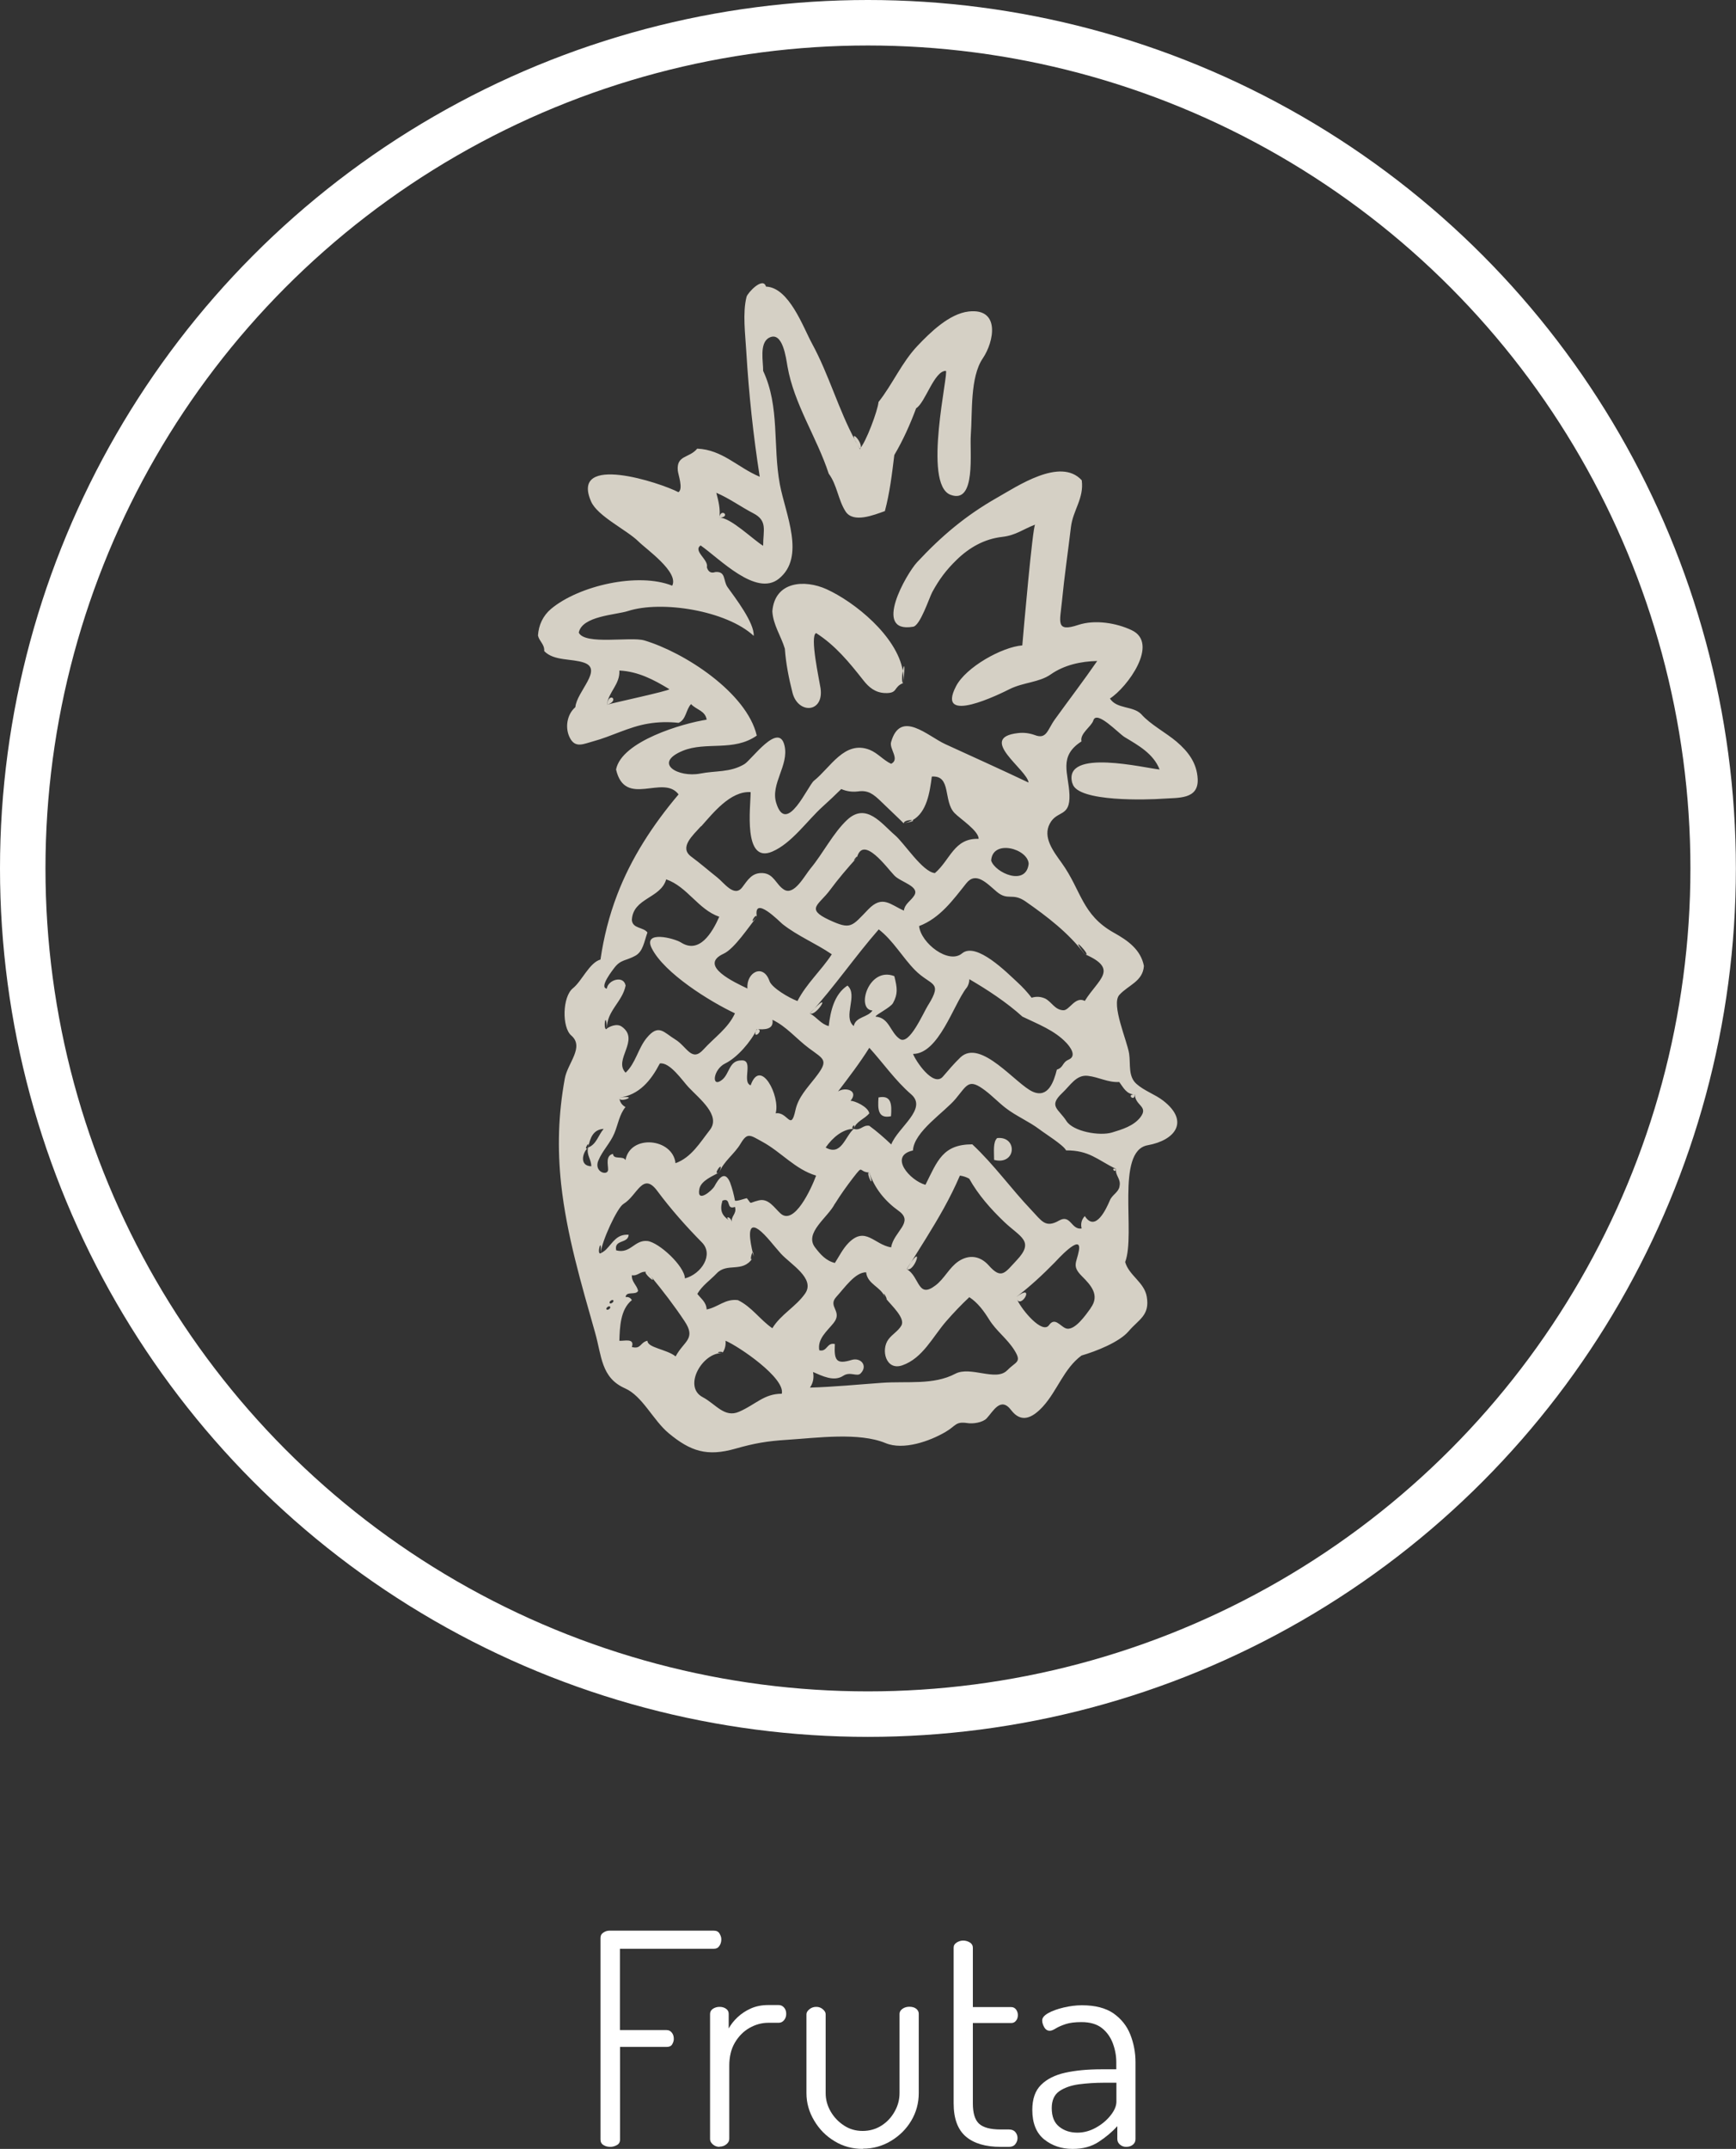 <?xml version="1.0" encoding="UTF-8"?><svg id="Capa_2" xmlns="http://www.w3.org/2000/svg" viewBox="0 0 152.73 188.95"><rect x="0" y="0" width="152.73" height="188.95" fill="#333333" stroke="none"/><defs><style>.cls-1{fill:#fff;}.cls-2{fill:none;stroke:#fff;stroke-miterlimit:10;stroke-width:4px;}.cls-3{fill:#d5d0c5;fill-rule:evenodd;}</style></defs><g id="Capa_1-2"><g id="Icon_Fruta"><circle class="cls-2" cx="76.36" cy="76.36" r="74.36"/><g><path class="cls-1" d="M53.69,188.77c-.23,0-.42-.05-.6-.16-.17-.1-.26-.27-.26-.49v-17.71c0-.21,.08-.37,.25-.48,.16-.11,.34-.17,.53-.17h9.2c.22,0,.39,.08,.49,.25s.16,.33,.16,.51c0,.23-.06,.42-.17,.58-.11,.17-.27,.25-.48,.25h-8.27v7.15h4.11c.19,0,.34,.08,.46,.23s.17,.34,.17,.55c0,.16-.05,.31-.14,.47-.09,.16-.26,.23-.48,.23h-4.11v8.14c0,.23-.09,.39-.27,.49-.18,.1-.38,.16-.58,.16Z"/><path class="cls-1" d="M63.31,188.77c-.23,0-.42-.07-.59-.21-.16-.14-.25-.29-.25-.47v-11c0-.19,.08-.34,.25-.46,.17-.11,.36-.17,.59-.17s.42,.06,.57,.17c.16,.11,.23,.26,.23,.46v1.27c.19-.35,.45-.68,.78-.99,.33-.31,.72-.57,1.17-.77,.45-.2,.96-.3,1.53-.3h.91c.19,0,.35,.07,.48,.22,.13,.15,.19,.33,.19,.56,0,.21-.06,.39-.19,.55s-.29,.23-.48,.23h-.91c-.57,0-1.12,.15-1.65,.45-.53,.3-.96,.74-1.29,1.3-.33,.56-.49,1.24-.49,2.04v6.42c0,.17-.08,.33-.25,.47-.17,.14-.37,.21-.61,.21Z"/><path class="cls-1" d="M75.92,188.95c-.92,0-1.75-.22-2.5-.68-.75-.45-1.34-1.05-1.79-1.81-.45-.75-.68-1.56-.68-2.41v-6.94c0-.16,.09-.3,.26-.44s.37-.21,.6-.21,.42,.07,.58,.21c.17,.14,.25,.29,.25,.44v6.94c0,.57,.15,1.11,.44,1.61s.68,.91,1.17,1.23c.48,.32,1.03,.48,1.64,.48s1.18-.16,1.66-.47c.49-.31,.87-.72,1.16-1.24,.29-.51,.43-1.05,.43-1.62v-6.97c0-.17,.09-.32,.26-.44,.17-.12,.37-.18,.6-.18,.26,0,.46,.06,.61,.18,.15,.12,.22,.27,.22,.44v6.97c0,.88-.22,1.69-.66,2.43-.44,.74-1.04,1.33-1.79,1.78-.75,.45-1.57,.68-2.46,.68Z"/><path class="cls-1" d="M88.04,188.77c-1.33,0-2.36-.3-3.07-.91-.71-.61-1.07-1.58-1.07-2.91v-13.7c0-.19,.09-.34,.27-.45,.18-.11,.37-.17,.56-.17,.23,0,.42,.06,.6,.17,.17,.11,.26,.26,.26,.45v5.23h3.38c.17,0,.31,.07,.42,.21,.1,.14,.16,.3,.16,.49s-.05,.36-.16,.49c-.1,.14-.24,.21-.42,.21h-3.38v7.07c0,.85,.18,1.44,.54,1.78,.37,.34,1,.51,1.9,.51h.73c.24,0,.43,.07,.56,.22,.13,.15,.2,.33,.2,.53s-.07,.39-.2,.55c-.13,.16-.32,.23-.56,.23h-.73Z"/><path class="cls-1" d="M94.36,188.95c-.97,0-1.8-.28-2.5-.84-.69-.56-1.04-1.43-1.04-2.59,0-.95,.25-1.69,.77-2.2,.51-.51,1.22-.87,2.13-1.07s1.96-.3,3.16-.3h1.33v-.62c0-.55-.1-1.11-.3-1.65s-.52-1-.96-1.35c-.44-.35-1.04-.53-1.81-.53-.57,0-1.04,.06-1.4,.18-.36,.12-.65,.25-.86,.38s-.38,.2-.52,.2c-.21,0-.37-.1-.49-.31s-.18-.41-.18-.6c0-.23,.18-.44,.53-.64s.81-.36,1.35-.49c.55-.13,1.09-.2,1.62-.2,1.16,0,2.08,.24,2.77,.71,.68,.48,1.18,1.1,1.48,1.86,.3,.76,.46,1.58,.46,2.44v6.76c0,.19-.07,.35-.22,.48-.15,.13-.35,.2-.61,.2-.21,0-.39-.07-.54-.2s-.23-.29-.23-.48v-1.14c-.45,.5-1,.96-1.64,1.38-.64,.42-1.4,.62-2.29,.62Zm.42-1.43c.57,0,1.12-.15,1.64-.44,.52-.29,.95-.65,1.29-1.08s.51-.83,.51-1.21v-1.66h-1.09c-.78,0-1.52,.05-2.22,.14-.7,.1-1.27,.3-1.72,.61-.44,.31-.66,.81-.66,1.48,0,.75,.22,1.29,.66,1.64,.44,.35,.97,.52,1.6,.52Z"/></g><g id="pineapple"><path class="cls-3" d="M53.4,61.97c1.18-.37,.15-1.22,0,0h0Zm40.96,6.93c.43,1.65,6.74,1.42,7.92,1.33,1.37-.1,3.18,.09,3.09-1.74-.07-1.39-.82-2.39-1.85-3.27-.94-.8-2.34-1.53-3.12-2.43-.74-.74-2.15-.43-2.75-1.37,1.52-.97,4.37-4.85,1.91-6.01-1.33-.63-3.22-.95-4.7-.46-2.01,.67-1.61-.26-1.43-2.09,.21-2.18,.53-4.34,.79-6.52,.18-1.49,1.16-2.51,.95-4.11-1.88-2.06-5.69,.54-7.48,1.55-2.74,1.56-4.87,3.36-7.01,5.66-.93,1-3.96,6.27-.36,5.67,.63-.06,1.43-2.55,1.7-3.05,.6-1.1,1.21-1.93,2.15-2.84,1.11-1.08,2.43-1.83,3.99-2.01,1.23-.14,1.82-.67,2.91-1.08-.21,.08-1.04,9.52-1.13,10.62-1.79,.14-4.96,1.91-5.83,3.59-1.82,3.5,3.91,.66,4.72,.25,1.21-.6,2.6-.58,3.61-1.29,1.19-.83,2.65-1.15,4.09-1.18-1.2,1.74-2.48,3.41-3.72,5.13-.66,.91-.72,1.8-1.78,1.38-.48-.17-.97-.23-1.47-.17-3.63,.41,.82,3.21,.93,4.35-2.44-1.16-4.89-2.26-7.33-3.38-1.53-.7-3.94-3.07-4.76-.19-.19,.6,.8,1.52,0,1.92-.69-.32-1.17-.94-1.89-1.23-2.21-.87-3.46,1.58-4.9,2.72-.53,.42-2.42,4.88-3.32,1.95-.52-1.68,1.14-3.31,.73-5.04-.5-2.15-2.91,1.26-3.53,1.63-1.25,.75-2.53,.56-3.89,.83-1.92,.37-4.19-.9-1.54-2,2.06-.85,4.47,.1,6.52-1.34-.89-3.79-6.39-7.33-9.9-8.37-1.2-.35-5.21,.43-5.76-.68,.28-1.47,3.26-1.56,4.32-1.9,2.97-.96,8.68-.04,11.07,2.18,.07-1.15-1.65-3.37-2.3-4.28-.41-.58-.12-1.41-1.08-1.33-.37,.13-.62-.01-.74-.42,.18-.67-1.25-1.43-.55-1.92,1.7,1.19,4.88,4.53,6.88,2.93,2.38-1.91,.58-5.69,.09-8.3-.63-3.38,.01-6.82-1.47-9.98,.02-.77-.36-2.44,.52-2.91,1.21-.64,1.5,1.84,1.62,2.51,.58,3.34,2.59,6.25,3.63,9.44,.74,.99,.82,2.29,1.48,3.32,.68,1.05,2.48,.32,3.46-.03,.43-1.61,.63-3.28,.83-4.93,.77-1.3,1.39-2.69,1.92-4.11,.81-.49,1.58-3.29,2.61-3.29,.31,0-2.08,9.97,.42,10.9,2.27,.85,1.67-3.79,1.78-5.26,.15-1.98-.08-5.08,1.06-6.75,.99-1.46,1.55-4.42-1.24-4.11-1.71,.19-3.39,1.84-4.51,3.02-1.4,1.48-2.18,3.36-3.43,4.94-.06,.74-1.12,3.59-1.65,4.11-.18-.29-.3-.52-.38-.69-1.49-2.74-2.33-5.83-3.82-8.56-.78-1.43-2.01-4.93-4.05-5.01-.26-.91-1.62,.55-1.71,.9-.36,1.42-.11,3.28-.02,4.85,.22,3.67,.61,7.33,1.18,10.97-1.93-.8-3.28-2.38-5.5-2.47-.7,.85-1.83,.55-1.71,1.92,.03,.35,.5,1.61,.06,1.91-1.57-.83-9.55-3.46-7.69,.81,.56,1.3,3.15,2.51,4.17,3.52,.68,.68,3.58,2.69,2.97,3.89-2.99-1.2-8.21-.01-10.66,2.04-.71,.6-1.09,1.42-1.15,2.34,.12,.53,.59,.77,.55,1.37,.85,.89,2.44,.64,3.51,1.02,1.69,.59-.65,2.53-.77,3.91-.76,.65-.94,1.87-.46,2.74,.48,.89,1.21,.48,2.01,.27,1.64-.44,3.15-1.28,4.85-1.56,.88-.15,1.79-.17,2.68-.07,.68-.29,.64-1.17,1.1-1.65,.45,.5,1.26,.58,1.37,1.37-2.09,.32-7.48,1.89-7.97,4.38,.79,3.42,4.14,.39,5.5,2.19-2.25,2.66-4.17,5.59-5.41,8.85-.7,1.83-1.18,3.74-1.46,5.67-.98,.28-1.64,1.9-2.42,2.52-.94,.75-.98,3.45-.15,4.16,1.18,1.02-.33,2.43-.57,3.79-.57,3.14-.66,6.11-.32,9.29,.49,4.46,1.77,8.75,2.99,13.06,.58,2.04,.52,3.95,2.62,4.88,1.55,.68,2.47,2.8,3.85,3.95,1.93,1.6,3.38,2.07,5.87,1.36,1.68-.48,2.81-.67,4.56-.78,2.65-.17,6.3-.68,8.65,.29,1.57,.65,3.88-.16,5.29-.99,.92-.54,.86-.93,1.91-.77,.48,.08,1.33-.04,1.69-.41,.57-.6,1.23-1.96,2.16-.73,.89,1.17,1.87,.69,2.79-.31,1.27-1.39,1.85-3.35,3.4-4.49,1.28-.37,3.33-1.18,4.14-2.13,.9-1.06,1.89-1.39,1.6-3.05-.22-1.27-1.55-1.84-1.9-3.04,.95-2.47-.87-9.76,1.98-10.27,2.45-.44,3.69-2.11,1.38-3.91-.73-.57-1.66-.86-2.36-1.48-.76-.67-.51-1.73-.65-2.66-.17-1.13-1.61-4.34-.86-5.17,.79-.87,2.07-1.18,2.16-2.55-.28-1.44-1.43-2.24-2.63-2.91-2.84-1.58-2.87-3.73-4.6-6.14-.74-1.03-1.69-2.26-1.05-3.46,.64-1.21,1.8-.52,1.73-2.54-.07-1.88-1-3.37,1.06-4.69-.17-.69,.88-1.31,1.04-1.84,.29-.95,2.21,1.13,2.75,1.46,1.21,.73,2.54,1.46,3.08,2.85-1.2-.1-8.49-1.91-7.69,1.17Zm-28.09-23.77c1.28,.66,.87,1.48,.87,2.86-.83-.49-2.91-2.53-3.85-2.47,.1-.78-.08-1.45-.27-2.19,1.15,.49,2.15,1.23,3.25,1.8Zm-12.88,16.84c.14-1.13,1.17-1.8,1.1-3.01,1.65,.08,3.02,.8,4.4,1.64-.03,.15-4.96,1.2-5.5,1.37Zm37.11,13.98c-.23,2.02-2.96,.79-3.3-.28,.12-1.91,3.23-1.05,3.3,.28Zm-28.81-3.29c1.02-1.14,2.57-3.13,4.35-3.01,0,1.27-.69,6.33,1.9,5.23,1.73-.74,3.08-2.74,4.45-3.97,.56-.5,1.09-1.01,1.62-1.53,.47,.2,.95,.27,1.46,.21,.9-.13,1.35,.21,2.08,.92,.14,.14,1.96,1.87,1.96,1.89,0-.25,.57-.32,.77-.28,1.27-.7,1.52-2.47,1.7-3.84,1.75-.12,.98,2.16,2,3.21,.49,.51,2.12,1.55,2.12,2.27-2.17-.08-2.49,1.85-3.85,3.01-1.09-.1-2.7-2.65-3.52-3.34-1.16-.99-2.52-2.91-4.2-1.34-1.23,1.15-2.13,2.96-3.21,4.26-.53,.63-1.45,2.44-2.35,1.87-.71-.45-.88-1.38-1.85-1.45-.96-.06-1.32,.59-1.82,1.25-.7,.92-1.6-.4-2.2-.87-.76-.6-1.49-1.24-2.29-1.83-1.1-.81,.17-1.89,.86-2.67Zm23.33,14.23c.17-.23,.26-.5,.26-.79,1.55,.9,3.28,2.03,4.67,3.29,1.34,.65,2.83,1.2,3.87,2.31,.29,.31,.96,1.14,.2,1.47-.6,.26-.42,.68-1.04,.88-.27,1.08-.77,2.52-2.1,1.95-1.47-.62-4.6-4.73-6.39-3.02-.61,.59-1,1.07-1.54,1.69-.84,.96-2.41-1.41-2.62-2,2.25-.01,3.55-4.31,4.67-5.76-.49,.63-.02,0,.02-.03Zm-20.63,20.59c-.1-.57-.66-.54-.26-.18-.61-.44-.83-.86-.57-1.73,.82-.32,.27,.86,1.1,.55,.19,.63-.38,.78-.27,1.37Zm.27-1.92c-.1-.54-.24-1.07-.43-1.59-.47-1.11-1.01-.34-1.37,.33-.21,.39-1.59,1.55-1.33,.24,.14-.73,1.19-1.14,1.75-1.45-.73,.4,.52-1.31,0,0,.4-1,1.33-1.61,1.87-2.52,.61-1.03,.83-.77,1.93-.17,1.65,.9,2.88,2.42,4.72,2.97-.42,1.14-1.93,4.44-3.14,3.32-.55-.5-1.05-1.35-1.91-1.14-.94,.23-.57,.39-1.03-.18-.04-.06-.86,.29-1.06,.2Zm1.93-24.94c-.35-1.99,2.02,.44,2.25,.63,1.34,1.06,2.94,1.7,4.34,2.66-.93,1.43-2.24,2.58-3.02,4.11-.74-.27-2.25-1.16-2.46-1.75-.55-1.6-2.07-.76-1.94,.65-1.11-.53-4.37-2.02-2.1-3.06,.96-.44,2.21-2.37,2.93-3.24-.83,1-.08-.44,0,0Zm8.8-5.21c.55-2.05,2.67,.94,3.3,1.58,.56,.58,2.24,.94,1.75,1.74-.3,.49-.83,.72-.92,1.34-1.21-.54-1.89-1.39-3.13-.11-1.47,1.52-1.52,1.82-3.46,.92-2.09-.98-.88-1.3,.1-2.63,.7-.95,1.56-1.96,2.37-2.85-.66,.72,.1-.36,0,0Zm-8.8,15.08c.6,.04,1.51,.08,1.37-.82,1.24,.59,2.11,1.68,3.2,2.49,1.37,1.02,1.79,1.03,.55,2.62-.69,.89-1.48,1.69-1.73,2.84-.41,1.9-.66,.11-1.74,.27,.43-1.49-1.33-4.94-2.2-2.46-.81-.29,.32-2.27-.82-2.19-1.1,0-1.02,1.19-1.71,1.72-.95,.74-.78-.93,.29-1.45,1.07-.52,2.27-1.93,2.79-3.01Zm6.87,15.35c.49-.79,1.04-1.56,1.61-2.3,.94-1.2,.41-.49,1.41-.44,.46,1.39,1.39,2.52,2.58,3.37,1.4,1-.43,1.81-.66,3.21-1.49-.24-2.26-1.9-3.75-.39-.5,.51-.82,1.17-1.2,1.76-.78-.19-1.27-.75-1.73-1.35-1.01-1.29,1.12-2.64,1.73-3.86Zm4.95-5.21c-.61-.58-1.25-1.14-1.93-1.64-.59-.1-.74,.46-1.37,.27-.78,.69-1.09,2.42-2.47,1.64,.63-.91,1.54-1.64,2.47-1.64-.37,0,.23-.69,0,0,.22-.68,.96-.86,1.37-1.37-.13-.6-1.3-1.1-1.65-1.1,.75-.9-.45-1.24-1.1-.82,.95-1.25,1.91-2.5,2.75-3.84,1.23,1.35,2.28,2.88,3.68,4.09,1.48,1.28-1.16,2.9-1.75,4.41Zm3.26-12.28c-.47,.76-1.66,3.57-2.5,3.01-.86-.57-.92-1.88-2.14-1.97,.01-.18,1.32-.79,1.54-1.2,.43-.79,.38-1.3,.11-2.36-2.28-.88-3.4,2.96-1.92,3.02-.42,.63-1.47,.53-1.65,1.37-1-.82,.41-2.72-.55-3.56-1.17,.76-1.5,2.27-1.65,3.56-.69-.17-1.04-.78-1.65-1.1,2.15-2.35,3.95-5,6.05-7.4,1.28,.99,2.07,2.44,3.19,3.58,1.41,1.42,2.47,.95,1.17,3.06Zm-27.63-3.24c.57-.76,1.05-.62,1.87-1.08,.66-.38,.75-1.18,1.05-2.04-.37-.49-1.31-.32-1.37-1.1,.1-1.95,2.54-1.88,3.02-3.57,1.87,.65,2.8,2.64,4.67,3.29-.62,1.4-1.75,3.3-3.37,2.26-.59-.37-3.4-1.11-2.56,.53,1.11,2.18,5.08,4.65,7.31,5.7-.6,1.32-1.82,2.13-2.77,3.18-1.04,1.15-1.45-.25-2.48-.88-1.02-.62-1.46-1.42-2.52-.13-.76,.93-.96,2.21-1.85,3.05-1.11-1.13,1.31-2.89-.34-4.05-.45-.32-1.12,.02-1.31,.17,0,.02,0,.03,0,.05v-.04s-.05,.04-.05,.05c-.31-.03-.01-1.77,.05-.05h0c-.02-1.57,1.37-2.35,1.65-3.79-.18-.95-1.58-.48-1.65,.27-.73-.09,.56-1.69,.65-1.82Zm-2.3,15.79c-.16,.68,.28,1.01,.28,1.65-1.07-.03-.78-1.21-.28-1.65-.5,.44,.18-.83,0,0,.18-.83,.43-1.58,1.37-1.64-.47,.54-.63,1.37-1.37,1.64Zm.91,1.13c.34-.84,1.05-1.53,1.4-2.38,.32-.76,.44-1.66,.98-2.31-.3-.16-.47-.4-.53-.72,.2,.32,1.76-.35-.02-.1,1.77-.24,2.8-1.53,3.57-3.01,.88-.15,2.01,1.54,2.52,2.08,.98,1.04,2.88,2.49,1.88,3.77-.87,1.11-1.62,2.41-3.02,2.92-.24-2.21-3.99-2.57-4.4-.27-.19-.42-1.06,0-1.1-.55-.67,.15-.43,.94-.43,1.38,0,.59-1.28,.24-.86-.8Zm.73,13.12c-.14-.14,.2-.35,.28-.27,.14,.14-.2,.35-.28,.27Zm.28-.55c-.14-.14,.2-.35,.28-.28,.14,.14-.2,.35-.28,.28Zm1.65-6.03c-1.05-.07-1.37,.67-1.99,1.3-.14,.14-.34,.26-.48,.33h0c-.21,.1-.16,.09-.02,.01-.35,.07,.15-1.63,.02-.01h0c.09-1.04,1.46-4.01,2.01-4.34,1.22-.73,1.69-2.88,2.98-1.14,1.19,1.6,2.52,3.1,3.92,4.52,1.06,1.06-.02,2.77-1.49,3.17-.04-1.1-2.29-3.17-3.3-3.29-1.15-.12-1.49,1.16-2.75,.82-.2-.99,1.05-.56,1.1-1.37Zm4.12,10.69c-.77-.62-2.47-.75-2.47-1.37-.65,.14-.55,.77-1.37,.55,.28-.83-.72-.5-1.1-.55,.04-1.17,.08-2.76,1.1-3.57-.12-.21-.3-.3-.55-.27,.05-.56,.91-.13,1.1-.55-.12-.53-.58-.77-.55-1.37,.55,.09,.73-.38,1.27-.29-.38,0,1.06,1.26,.4,.38-.1-.12-.19-.24-.29-.36,.13,.15,.22,.26,.29,.36,1.05,1.27,2.05,2.57,2.96,3.94,1.06,1.58-.06,1.75-.78,3.11Zm9.35,3.29c-1.57,0-2.28,.94-3.75,1.58-1.3,.57-2.05-.67-3.21-1.28-1.77-.93-.01-3.96,1.73-3.87-.96-.05,.21-.24,0,0,.23-.33,.32-.69,.28-1.09,1.15,.48,5.28,3.28,4.95,4.66Zm2.06-8.82c-.81,1.17-2.15,1.84-2.89,3.06-1.08-.74-1.82-1.89-3.03-2.47-1.13-.14-1.73,.62-2.75,.82-.03-.64-.47-.92-.82-1.37,.42-.73,1.13-1.2,1.7-1.8,.92-.98,2.26-.03,3.13-1.3-.23,.29-.07-.48,.04-.55-.2-.85-.61-2.81,.53-2,.62,.45,1.36,1.46,1.95,2.11,.86,.94,3.04,2.18,2.14,3.5Zm17.77,6.76c-.97,1.01-3.23-.4-4.56,.3-1.93,1.02-4.24,.64-6.47,.8-2.11,.15-4.21,.36-6.32,.42,.28-.41,.37-.87,.27-1.37,.8,.34,1.83,.88,2.66,.33,.6-.4,1.21,.11,1.52-.2,.67-.67,.03-1.44-.79-1.19-1.34,.41-1.55,.04-1.47-1.4-.72-.17-.66,.72-1.37,.55-.18-1.01,.69-1.69,1.25-2.39,.85-1.05-.55-1.44,.25-2.31,.75-.82,1.65-2.16,2.62-2.16,.12,1.07,1.31,1.27,1.65,2.19-.32-.85,.36,.4,.1,.13,.54,.66,1.72,1.73,1.35,2.37-.28,.48-.8,.76-1.13,1.2-.7,.92-.23,2.8,1.22,2.29,1.8-.63,2.66-2.5,3.87-3.89,.64-.73,1.31-1.44,2.02-2.1,.75,.49,1.28,1.22,1.74,1.96,.63,1.02,1.59,1.68,2.23,2.71,.68,1.09,.11,.98-.63,1.76Zm-8.83-8.9c1.1-1.77,2.24-3.52,3.25-5.34,.52-.94,1-1.9,1.42-2.88,.3,.04,.57,.13,.82,.27,.8,1.43,1.89,2.66,3.07,3.79,1.41,1.35,2.72,1.68,1.1,3.39-1.02,1.08-1.32,1.73-2.46,.44-.74-.83-1.72-.98-2.66-.35-.82,.56-1.22,1.51-2.01,2.11-1.59,1.22-1.37-.74-2.53-1.43Zm16.18,3.43c-.38,.52-1.46,2.13-2.24,1.76-.48-.22-.93-.97-1.43-.26-.58,.82-2.38-1.31-2.8-2.24,.42,.74,1.61-1.5-.09-.23,1.21-.92,2.32-1.95,3.38-3.03,.12-.12,2.43-2.7,2.14-1.06-.19,1.07-.65,1.34,.26,2.25,.79,.79,1.61,1.67,.77,2.81Zm2.53-10.67c-.12,.52-.66,.72-.85,1.21-.3,.7-1.26,2.83-2.2,1.37-.29,.31-.38,.68-.28,1.09-.92,.14-.96-1.28-1.98-.7-1.22,.7-1.54,.02-2.44-.92-1.79-1.88-3.3-4.01-5.2-5.78-2.6,0-3.07,1.46-4.12,3.56-1.36-.37-3.27-2.54-1.1-3.02,.09-1.67,2.79-3.37,3.77-4.56,1.02-1.23,1.14-1.81,2.6-.7,.62,.47,1.16,1.04,1.78,1.52,.93,.72,2.05,1.18,2.99,1.89,.48,.37,2.11,1.38,2.33,1.84,2.04,0,2.71,.8,4.4,1.64-.1,.57,.46,.86,.3,1.53Zm-.02-9.21c.38,.51,.63,1.08,1.37,1.1,.04,1,1.23,1.03,.49,2-.6,.77-1.61,1.07-2.5,1.34-1.1,.33-3.41-.09-4-1-.7-1.09-1.62-1.3-.38-2.47,.72-.67,1.24-1.64,2.27-1.51,.95,.11,1.77,.6,2.75,.54Zm-3.03-11.24c-1.62-2.12,.76,.33,0,0,3.05,1.33,1.17,2.21,0,4.11-.87-.45-1.37,.9-1.93,.82-.72-.06-.97-.71-1.54-1.02-.39-.18-.79-.21-1.21-.08-.37-.48-.78-.93-1.24-1.35-.88-.81-3.62-3.6-4.88-2.55-1.18,.99-3.62-.9-3.78-2.4,1.84-.7,2.98-2.29,4.16-3.77,.84-1.05,1.79,0,2.66,.74,1,.85,1.38,.06,2.54,.86,1.91,1.33,3.79,2.77,5.21,4.64Zm-15.17-11.79c-.23,.12-.48,.23-.77,.28,.85-.14,.93-.24,.77-.28Zm-14.05,38.01c.05,.2,.08,.34,.08,.37,0-.31-.04-.39-.08-.37Zm9.05-71.31c.13,.23,.25,.46,.38,.69,.44-.44-.97-1.9-.38-.69Zm-11.99,6.72c1.09-.07,.12-.94,0,0h0Zm-10.47,64.69s.01,0,.02,0h-.02Zm23.66-7.13c-.35-.01,.59,1.79,0,0h0Zm-5.22-13.98c.6,.31,2.14-2.34,0,0h0Zm-4.67,1.37c-.53,1.12,.79,.05,0,0h0Zm13.19,21.1c.69,.41,1.64-2.66,0,0h0Zm18.41-8.77c-.49-.24-.08,.44,0,0h0Zm1.65-6.58c-.81-.02,.03,.7,0,0h0Zm-20.34-36.18c.16-1.87,.03-1.64-.06-1.07,.06,.36,.09,.72,.06,1.07Zm-7.7-4.39c1.71,1.09,2.93,2.59,4.16,4.15,.49,.63,1.05,1.09,1.89,1.13,1.21,.05,.71-.53,1.65-.89-.18,.07-.13-.61-.06-1.07-.54-3.06-4.23-6.04-6.71-7.17-1.92-.87-4.55-.71-4.77,1.94,.07,1.21,.76,2.16,1.1,3.29,.09,1.29,.35,2.6,.67,3.86,.48,1.92,2.79,1.8,2.47-.39-.1-.68-.97-4.61-.39-4.84Zm5.5,40.84c-.07,.99-.07,1.9,1.1,1.65,.07-.99,.07-1.89-1.1-1.65Zm10.44,3.57c-.38,.35-.27,1.19-.27,1.92,1.97,.5,2.08-2.11,.27-1.92Z"/></g></g></g></svg>